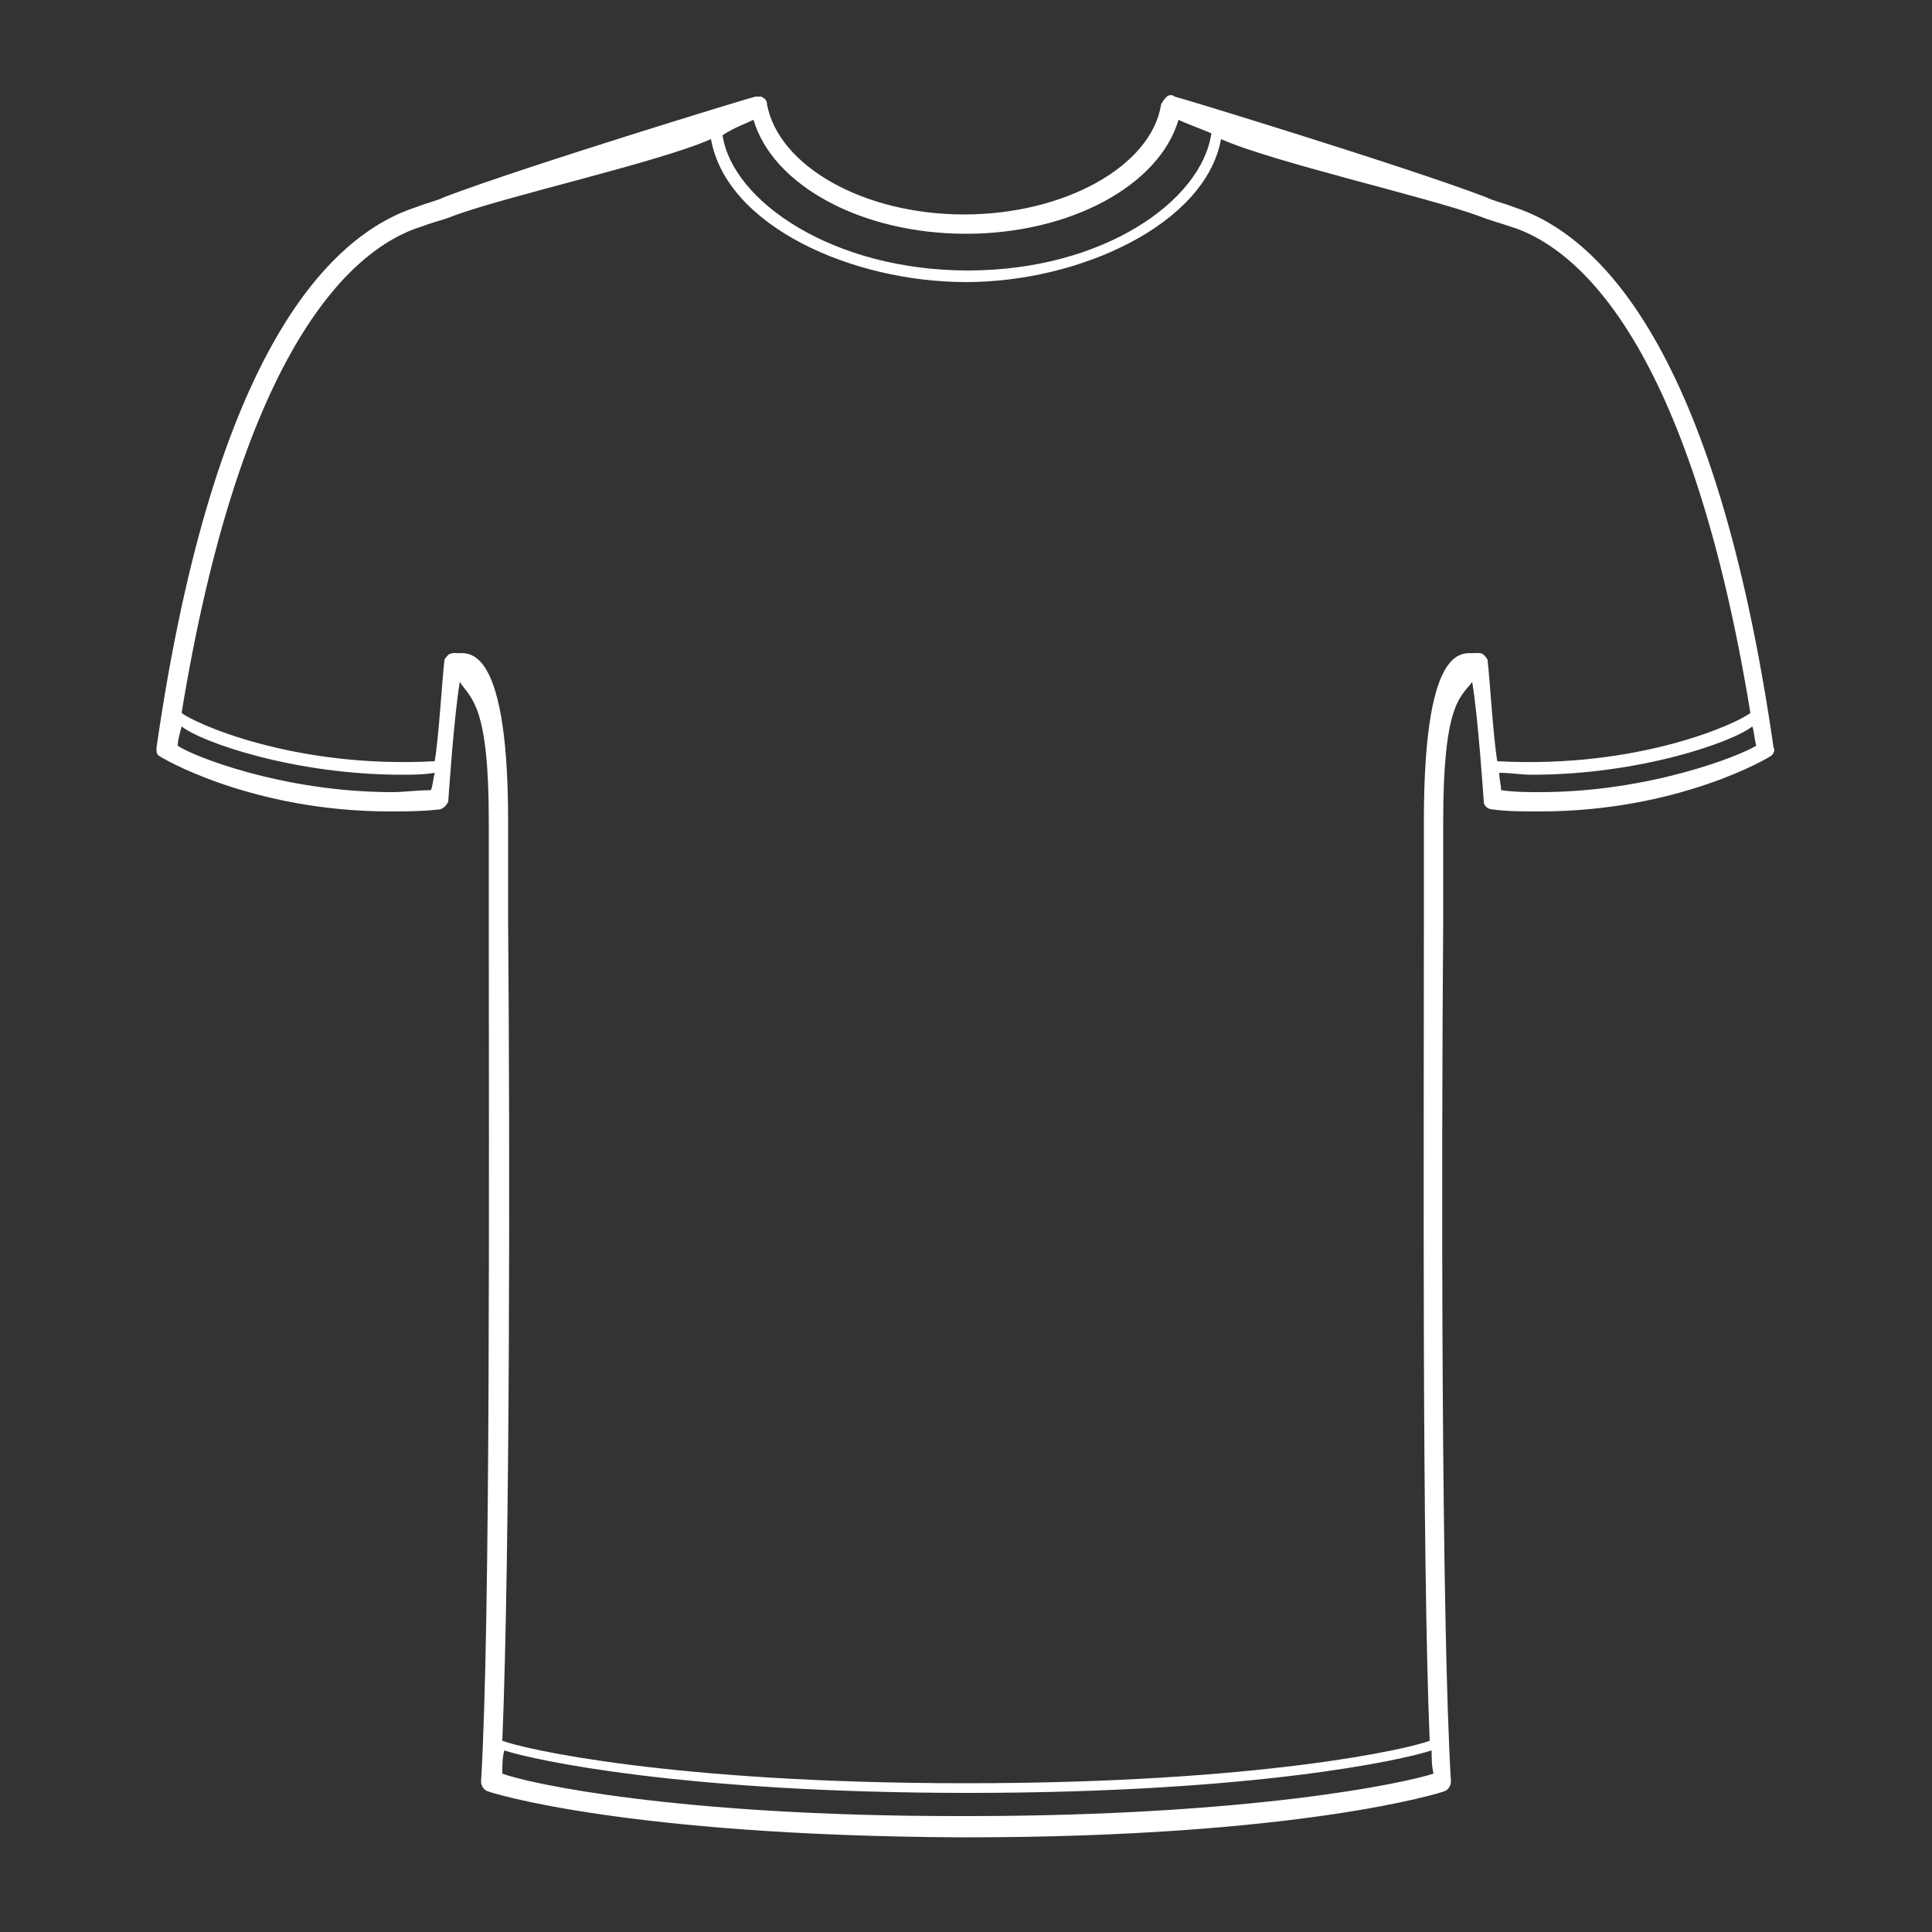 <?xml version="1.0" encoding="utf-8"?>
<!-- Generator: Adobe Illustrator 25.0.0, SVG Export Plug-In . SVG Version: 6.00 Build 0)  -->
<svg version="1.1" xmlns="http://www.w3.org/2000/svg" xmlns:xlink="http://www.w3.org/1999/xlink" x="0px" y="0px"
	 viewBox="0 0 100 100" style="enable-background:new 0 0 100 100;" xml:space="preserve">
<rect x="0" y="0" width="100" height="100" fill="#333333" stroke="none"/>
<style type="text/css">
	.st0{fill:#FFFFFF;}
</style>
<g id="Layer_1">
	<g>
		<path class="st0" d="M78.3,10.7c-0.5-0.2-1-0.3-1.4-0.5c-4.2-1.6-16-5.2-16.1-5.2c-0.1-0.1-0.3-0.1-0.4,0s-0.2,0.2-0.3,0.4
			c-0.5,3.2-5,5.7-10.2,5.7s-9.6-2.5-10.2-5.7c0-0.2-0.1-0.3-0.3-0.4C39.4,5,39.3,5,39.1,5c-0.1,0-11.9,3.6-16.1,5.2
			c-0.4,0.2-0.9,0.3-1.4,0.5c-4.4,1.4-10.5,7.2-13.5,28c0,0.2,0,0.3,0.1,0.4c0.1,0.1,4.8,2.9,12,2.9c0.8,0,1.6,0,2.5-0.1
			c0.2,0,0.4-0.2,0.5-0.4c0,0,0.3-4.5,0.6-6.2c0.6,0.9,1.5,1.2,1.5,7.2l0,5.2c0,12.7,0.1,36.2-0.4,44.5c0,0.2,0.1,0.4,0.3,0.5
			c0.2,0.1,7.2,2.3,24.4,2.4h0.2H50c17.2,0,24.6-2.3,24.8-2.4c0.2-0.1,0.3-0.3,0.3-0.5c-0.5-8.3-0.5-31.8-0.4-44.5l0-5.2
			c0-6.1,0.9-6.4,1.5-7.2c0.3,1.7,0.6,6.2,0.6,6.2c0,0.2,0.2,0.4,0.5,0.4C78,42,78.9,42,79.7,42c0,0,0,0,0,0c7.2,0,11.9-2.8,12-2.9
			c0.1-0.1,0.2-0.3,0.1-0.4C88.8,17.9,82.7,12.1,78.3,10.7z M39,6.2c1,3.4,5.6,5.9,11,5.9s10-2.5,11-5.9c0.4,0.2,1,0.4,1.7,0.7
			c-0.5,3.5-5.6,7.1-12.6,7.1S37.9,10.4,37.4,7C38,6.6,38.6,6.4,39,6.2z M22.3,40.9c-0.7,0-1.4,0.1-2,0.1c-5.7,0-10.4-1.9-11.1-2.4
			c0-0.3,0.1-0.6,0.2-1c1,0.8,5.8,2.5,11.4,2.5c0.5,0,1.1,0,1.7-0.1C22.4,40.4,22.4,40.7,22.3,40.9z M50,94h-0.2h-0.2
			c-14.6,0-22.3-1.7-23.6-2.2c0-0.4,0-0.8,0.1-1.2c1.5,0.5,9.3,2.2,24,2.2l0,0c0,0,0,0,0,0s0,0,0,0h0c14.8,0,22.5-1.7,24-2.2
			c0,0.4,0,0.8,0.1,1.2C72.7,92.3,64.7,94,50,94z M77,34.2c0-0.1-0.1-0.2-0.2-0.3c-0.1-0.1-0.2-0.1-0.4-0.1c-0.5,0.1-2.7-1-2.7,8.7
			l0,5.2c0,11.7-0.1,32.7,0.3,42.4c-1,0.4-8.7,2.2-24,2.2c0,0,0,0,0,0c0,0,0,0,0,0c-15.3,0-23-1.8-24-2.2c0.4-9.7,0.4-30.7,0.3-42.4
			l0-5.2c0-9.7-2.3-8.6-2.7-8.7c-0.1,0-0.3,0-0.4,0.1c-0.1,0.1-0.2,0.2-0.2,0.3c-0.1,0.8-0.3,4.1-0.5,5.2c-7.3,0.4-12.5-2-13.1-2.5
			c3-18.3,8.5-24,12.5-25.2c0.5-0.2,1-0.3,1.5-0.5c2.6-1,10.7-2.8,13.4-4c0.8,4.5,7.3,7.4,13.2,7.4s12.4-3,13.2-7.4
			c2.7,1.2,10.7,3,13.4,4c0.5,0.2,0.9,0.3,1.5,0.5c4,1.2,9.5,6.9,12.5,25.2c-0.6,0.5-5.7,2.9-13.1,2.5C77.3,38.3,77.1,35,77,34.2z
			 M79.7,41c-0.6,0-1.3,0-2-0.1c0-0.2-0.1-0.6-0.1-0.9c0.6,0,1.1,0.1,1.7,0.1c5.6,0,10.4-1.7,11.4-2.5c0.1,0.3,0.1,0.6,0.2,1
			C90.1,39.1,85.4,41,79.7,41z"/>
	</g>
</g>
<g id="Layer_2">
</g>
</svg>
